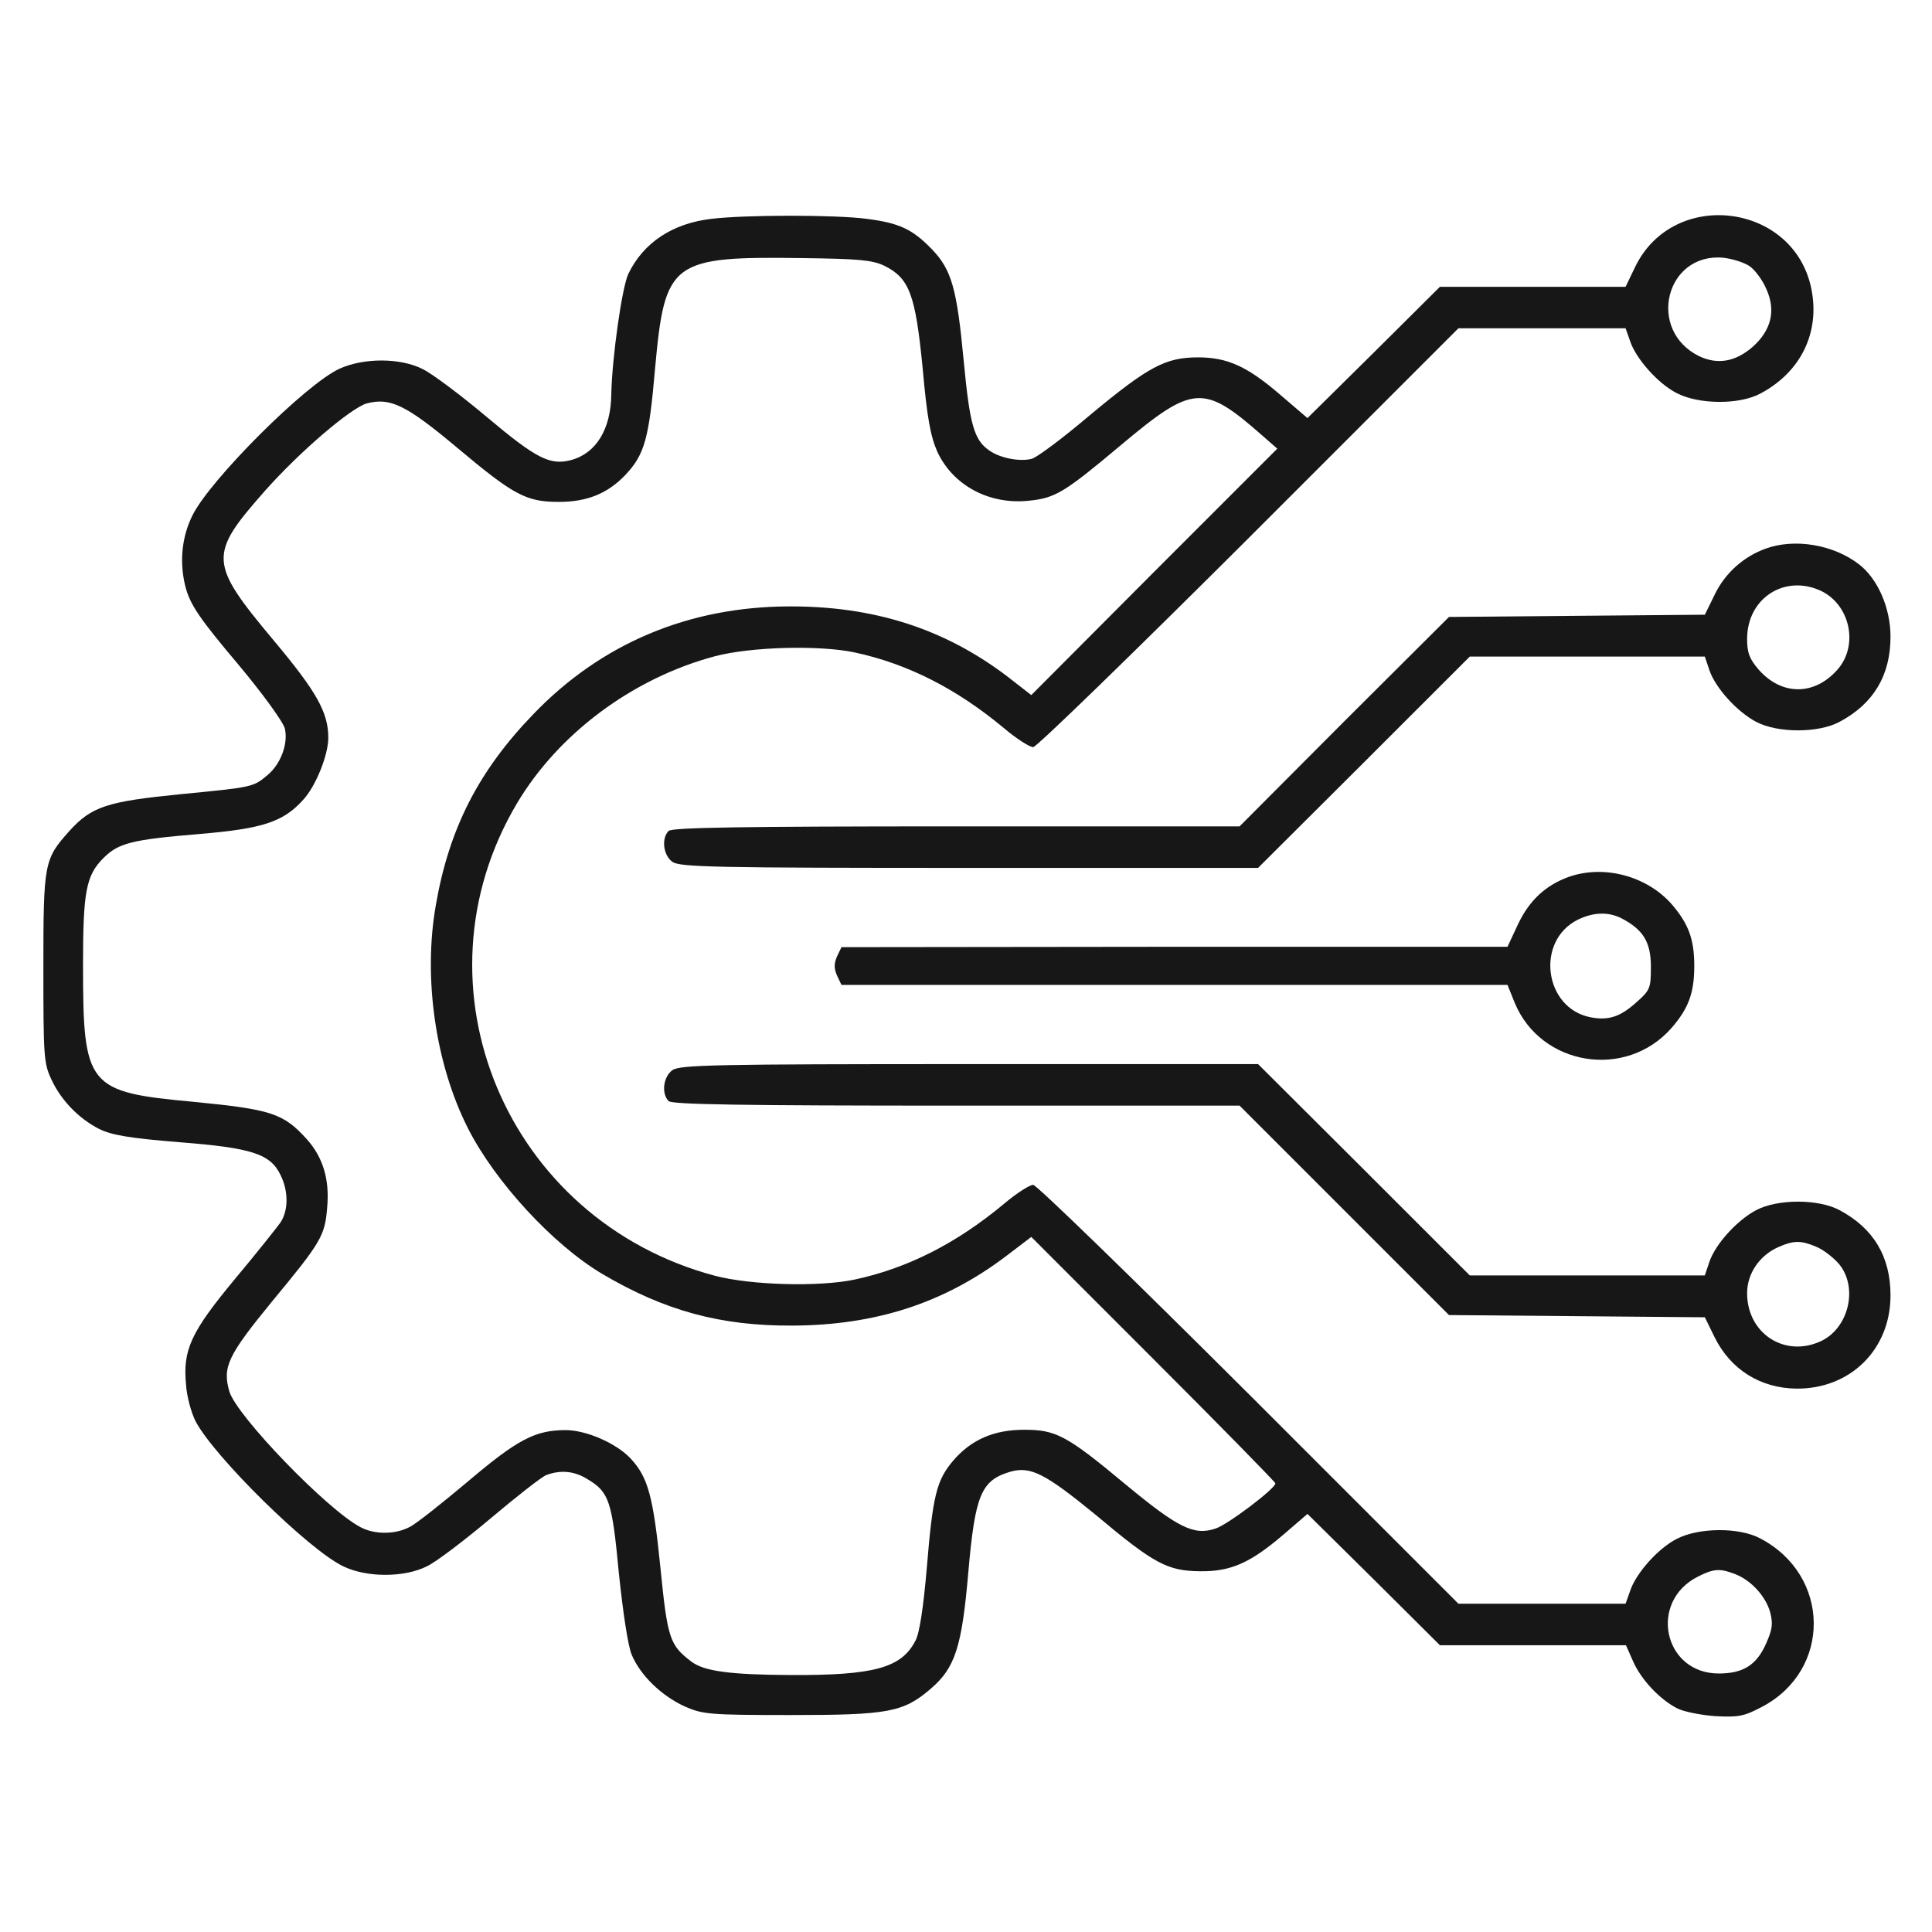 <svg width="40" height="40" viewBox="0 0 40 40" fill="none" xmlns="http://www.w3.org/2000/svg">
<path d="M14.727 4.531C13.922 4.625 13.32 5.024 13.008 5.672C12.875 5.961 12.672 7.406 12.656 8.164C12.648 8.883 12.344 9.383 11.828 9.524C11.391 9.641 11.109 9.5 10.078 8.633C9.539 8.18 8.945 7.734 8.75 7.641C8.289 7.406 7.531 7.406 7.031 7.633C6.328 7.953 4.344 9.938 3.984 10.672C3.75 11.141 3.711 11.688 3.852 12.195C3.953 12.539 4.156 12.836 4.914 13.734C5.445 14.367 5.867 14.953 5.898 15.086C5.969 15.399 5.812 15.82 5.539 16.047C5.242 16.297 5.242 16.297 3.719 16.445C2.227 16.594 1.898 16.695 1.438 17.203C0.914 17.789 0.898 17.859 0.898 20.039C0.898 21.852 0.906 22.016 1.062 22.344C1.258 22.773 1.625 23.156 2.055 23.375C2.312 23.5 2.664 23.563 3.711 23.648C5.227 23.766 5.602 23.891 5.812 24.336C5.977 24.672 5.969 25.07 5.805 25.313C5.727 25.422 5.312 25.945 4.867 26.477C3.953 27.578 3.781 27.945 3.852 28.672C3.867 28.914 3.961 29.25 4.047 29.422C4.43 30.156 6.398 32.094 7.109 32.43C7.594 32.664 8.367 32.664 8.836 32.43C9.023 32.344 9.617 31.891 10.156 31.438C10.695 30.984 11.211 30.578 11.312 30.539C11.602 30.43 11.891 30.453 12.164 30.625C12.609 30.891 12.672 31.07 12.812 32.563C12.898 33.383 13 34.07 13.078 34.258C13.258 34.688 13.695 35.109 14.172 35.328C14.547 35.492 14.664 35.508 16.367 35.508C18.391 35.508 18.703 35.453 19.273 34.961C19.773 34.531 19.914 34.102 20.047 32.563C20.188 30.945 20.312 30.648 20.922 30.469C21.344 30.352 21.648 30.516 22.68 31.359C23.898 32.383 24.172 32.523 24.844 32.531C25.484 32.539 25.883 32.359 26.562 31.781L27.07 31.344L28.445 32.703L29.812 34.063H31.742H33.664L33.812 34.398C33.977 34.773 34.359 35.18 34.719 35.367C34.852 35.438 35.211 35.508 35.508 35.531C35.992 35.555 36.102 35.539 36.484 35.336C37.922 34.578 37.906 32.617 36.445 31.852C36.008 31.617 35.172 31.625 34.719 31.859C34.328 32.055 33.867 32.578 33.75 32.938L33.656 33.203H31.93H30.195L25.859 28.867C23.469 26.484 21.461 24.531 21.391 24.531C21.32 24.531 21.047 24.703 20.789 24.922C19.805 25.742 18.789 26.258 17.695 26.492C16.961 26.648 15.547 26.609 14.805 26.414C10.484 25.266 8.453 20.422 10.703 16.633C11.562 15.188 13.102 14.039 14.805 13.586C15.547 13.391 16.961 13.352 17.695 13.508C18.789 13.742 19.805 14.258 20.789 15.078C21.047 15.297 21.32 15.469 21.391 15.469C21.461 15.469 23.469 13.516 25.859 11.133L30.195 6.797H31.93H33.656L33.75 7.063C33.867 7.422 34.328 7.945 34.719 8.141C35.172 8.375 36.008 8.383 36.445 8.149C37.289 7.703 37.688 6.875 37.5 5.969C37.133 4.203 34.656 3.891 33.859 5.516L33.656 5.938H31.734H29.812L28.445 7.297L27.07 8.656L26.523 8.188C25.828 7.586 25.414 7.399 24.805 7.399C24.133 7.399 23.781 7.586 22.586 8.578C22.016 9.063 21.461 9.477 21.359 9.5C21.109 9.563 20.703 9.484 20.484 9.328C20.164 9.109 20.078 8.789 19.953 7.477C19.812 5.977 19.703 5.586 19.297 5.164C18.891 4.742 18.617 4.617 17.945 4.531C17.312 4.445 15.438 4.445 14.727 4.531ZM18.305 5.5C18.828 5.758 18.953 6.094 19.102 7.617C19.195 8.664 19.266 9.031 19.406 9.352C19.727 10.047 20.477 10.453 21.297 10.367C21.852 10.313 22.039 10.195 23.203 9.219C24.703 7.961 24.914 7.945 26.133 9.016L26.445 9.289L23.898 11.836L21.352 14.391L20.828 13.984C19.531 13.008 18.078 12.547 16.328 12.555C14.258 12.563 12.453 13.32 11.047 14.781C9.906 15.961 9.297 17.156 9.023 18.742C8.758 20.25 9.016 22.031 9.688 23.359C10.25 24.469 11.453 25.773 12.469 26.375C13.766 27.141 14.922 27.453 16.406 27.445C18.133 27.438 19.547 26.977 20.828 26.008L21.352 25.609L23.883 28.141C25.266 29.523 26.406 30.688 26.406 30.711C26.406 30.82 25.414 31.57 25.164 31.648C24.719 31.797 24.391 31.633 23.305 30.734C22.078 29.711 21.859 29.602 21.203 29.602C20.578 29.602 20.109 29.805 19.734 30.242C19.391 30.648 19.312 30.953 19.188 32.469C19.117 33.281 19.039 33.813 18.953 33.969C18.664 34.531 18.102 34.688 16.367 34.68C15.109 34.672 14.586 34.602 14.32 34.406C13.867 34.063 13.82 33.938 13.672 32.445C13.523 30.969 13.414 30.586 13.062 30.203C12.766 29.883 12.141 29.609 11.711 29.609C11.086 29.609 10.719 29.797 9.688 30.672C9.148 31.125 8.609 31.555 8.477 31.617C8.18 31.773 7.75 31.773 7.461 31.617C6.766 31.25 4.906 29.32 4.75 28.813C4.602 28.305 4.711 28.07 5.633 26.945C6.648 25.719 6.727 25.586 6.773 25.008C6.828 24.422 6.688 23.961 6.352 23.586C5.867 23.047 5.609 22.969 4.016 22.813C1.805 22.609 1.719 22.508 1.719 19.977C1.719 18.461 1.781 18.125 2.141 17.766C2.453 17.453 2.727 17.383 4.141 17.266C5.445 17.156 5.867 17.016 6.281 16.555C6.539 16.273 6.797 15.633 6.797 15.274C6.797 14.75 6.555 14.32 5.672 13.266C4.32 11.649 4.312 11.492 5.484 10.164C6.203 9.352 7.266 8.445 7.594 8.352C8.078 8.227 8.398 8.375 9.461 9.266C10.641 10.258 10.898 10.391 11.57 10.391C12.156 10.391 12.578 10.219 12.945 9.836C13.344 9.414 13.438 9.086 13.562 7.633C13.766 5.399 13.891 5.305 16.641 5.344C17.773 5.359 18.055 5.383 18.305 5.5ZM36.219 5.508C36.328 5.578 36.492 5.797 36.57 5.984C36.773 6.43 36.672 6.836 36.289 7.18C35.93 7.492 35.562 7.555 35.18 7.375C34.086 6.836 34.484 5.227 35.68 5.336C35.867 5.359 36.102 5.43 36.219 5.508ZM35.914 32.586C36.25 32.711 36.555 33.047 36.648 33.375C36.711 33.617 36.695 33.734 36.57 34.016C36.375 34.469 36.094 34.648 35.586 34.648C34.438 34.648 34.125 33.156 35.156 32.641C35.477 32.477 35.609 32.469 35.914 32.586Z" fill="#171717"/>
<path d="M36.555 11.359C36.102 11.523 35.719 11.859 35.5 12.312L35.297 12.727L32.648 12.75L30 12.773L27.828 14.938L25.664 17.109H19.797C15.344 17.109 13.914 17.133 13.844 17.203C13.687 17.359 13.734 17.711 13.922 17.844C14.078 17.953 14.789 17.969 20.07 17.969H26.047L28.242 15.781L30.43 13.594H32.867H35.297L35.391 13.875C35.516 14.242 35.961 14.734 36.359 14.945C36.805 15.18 37.648 15.18 38.086 14.945C38.789 14.57 39.141 13.984 39.141 13.18C39.141 12.586 38.875 11.977 38.484 11.68C37.953 11.273 37.156 11.141 36.555 11.359ZM37.703 12.234C38.305 12.523 38.484 13.359 38.047 13.859C37.57 14.406 36.891 14.406 36.414 13.867C36.219 13.641 36.172 13.516 36.172 13.227C36.172 12.383 36.953 11.883 37.703 12.234Z" fill="#171717"/>
<path d="M32.477 18.156C32 18.328 31.664 18.641 31.43 19.133L31.211 19.602H24.312L17.422 19.61L17.328 19.805C17.266 19.953 17.266 20.047 17.328 20.195L17.422 20.391H24.312H31.211L31.359 20.758C31.898 22.07 33.664 22.36 34.609 21.281C34.961 20.875 35.078 20.555 35.078 20C35.078 19.445 34.961 19.125 34.602 18.711C34.086 18.133 33.203 17.899 32.477 18.156ZM33.578 19.016C34.023 19.25 34.18 19.508 34.18 20.016C34.18 20.453 34.164 20.5 33.891 20.742C33.555 21.047 33.312 21.133 32.938 21.063C31.969 20.883 31.781 19.477 32.672 19.039C32.992 18.883 33.305 18.875 33.578 19.016Z" fill="#171717"/>
<path d="M13.922 22.156C13.734 22.289 13.687 22.641 13.844 22.797C13.914 22.867 15.344 22.891 19.797 22.891H25.664L27.828 25.055L30 27.227L32.648 27.25L35.297 27.273L35.5 27.687C35.828 28.352 36.445 28.742 37.195 28.75C38.312 28.758 39.141 27.937 39.141 26.82C39.141 26.016 38.789 25.43 38.086 25.055C37.648 24.82 36.805 24.82 36.359 25.055C35.961 25.266 35.516 25.758 35.391 26.125L35.297 26.406H32.867H30.43L28.242 24.219L26.047 22.031H20.07C14.789 22.031 14.078 22.047 13.922 22.156ZM37.602 25.812C37.742 25.867 37.953 26.031 38.07 26.164C38.477 26.648 38.281 27.492 37.703 27.766C36.953 28.117 36.172 27.609 36.172 26.773C36.172 26.367 36.43 25.984 36.836 25.812C37.141 25.68 37.289 25.68 37.602 25.812Z" fill="#171717"/>
</svg>
